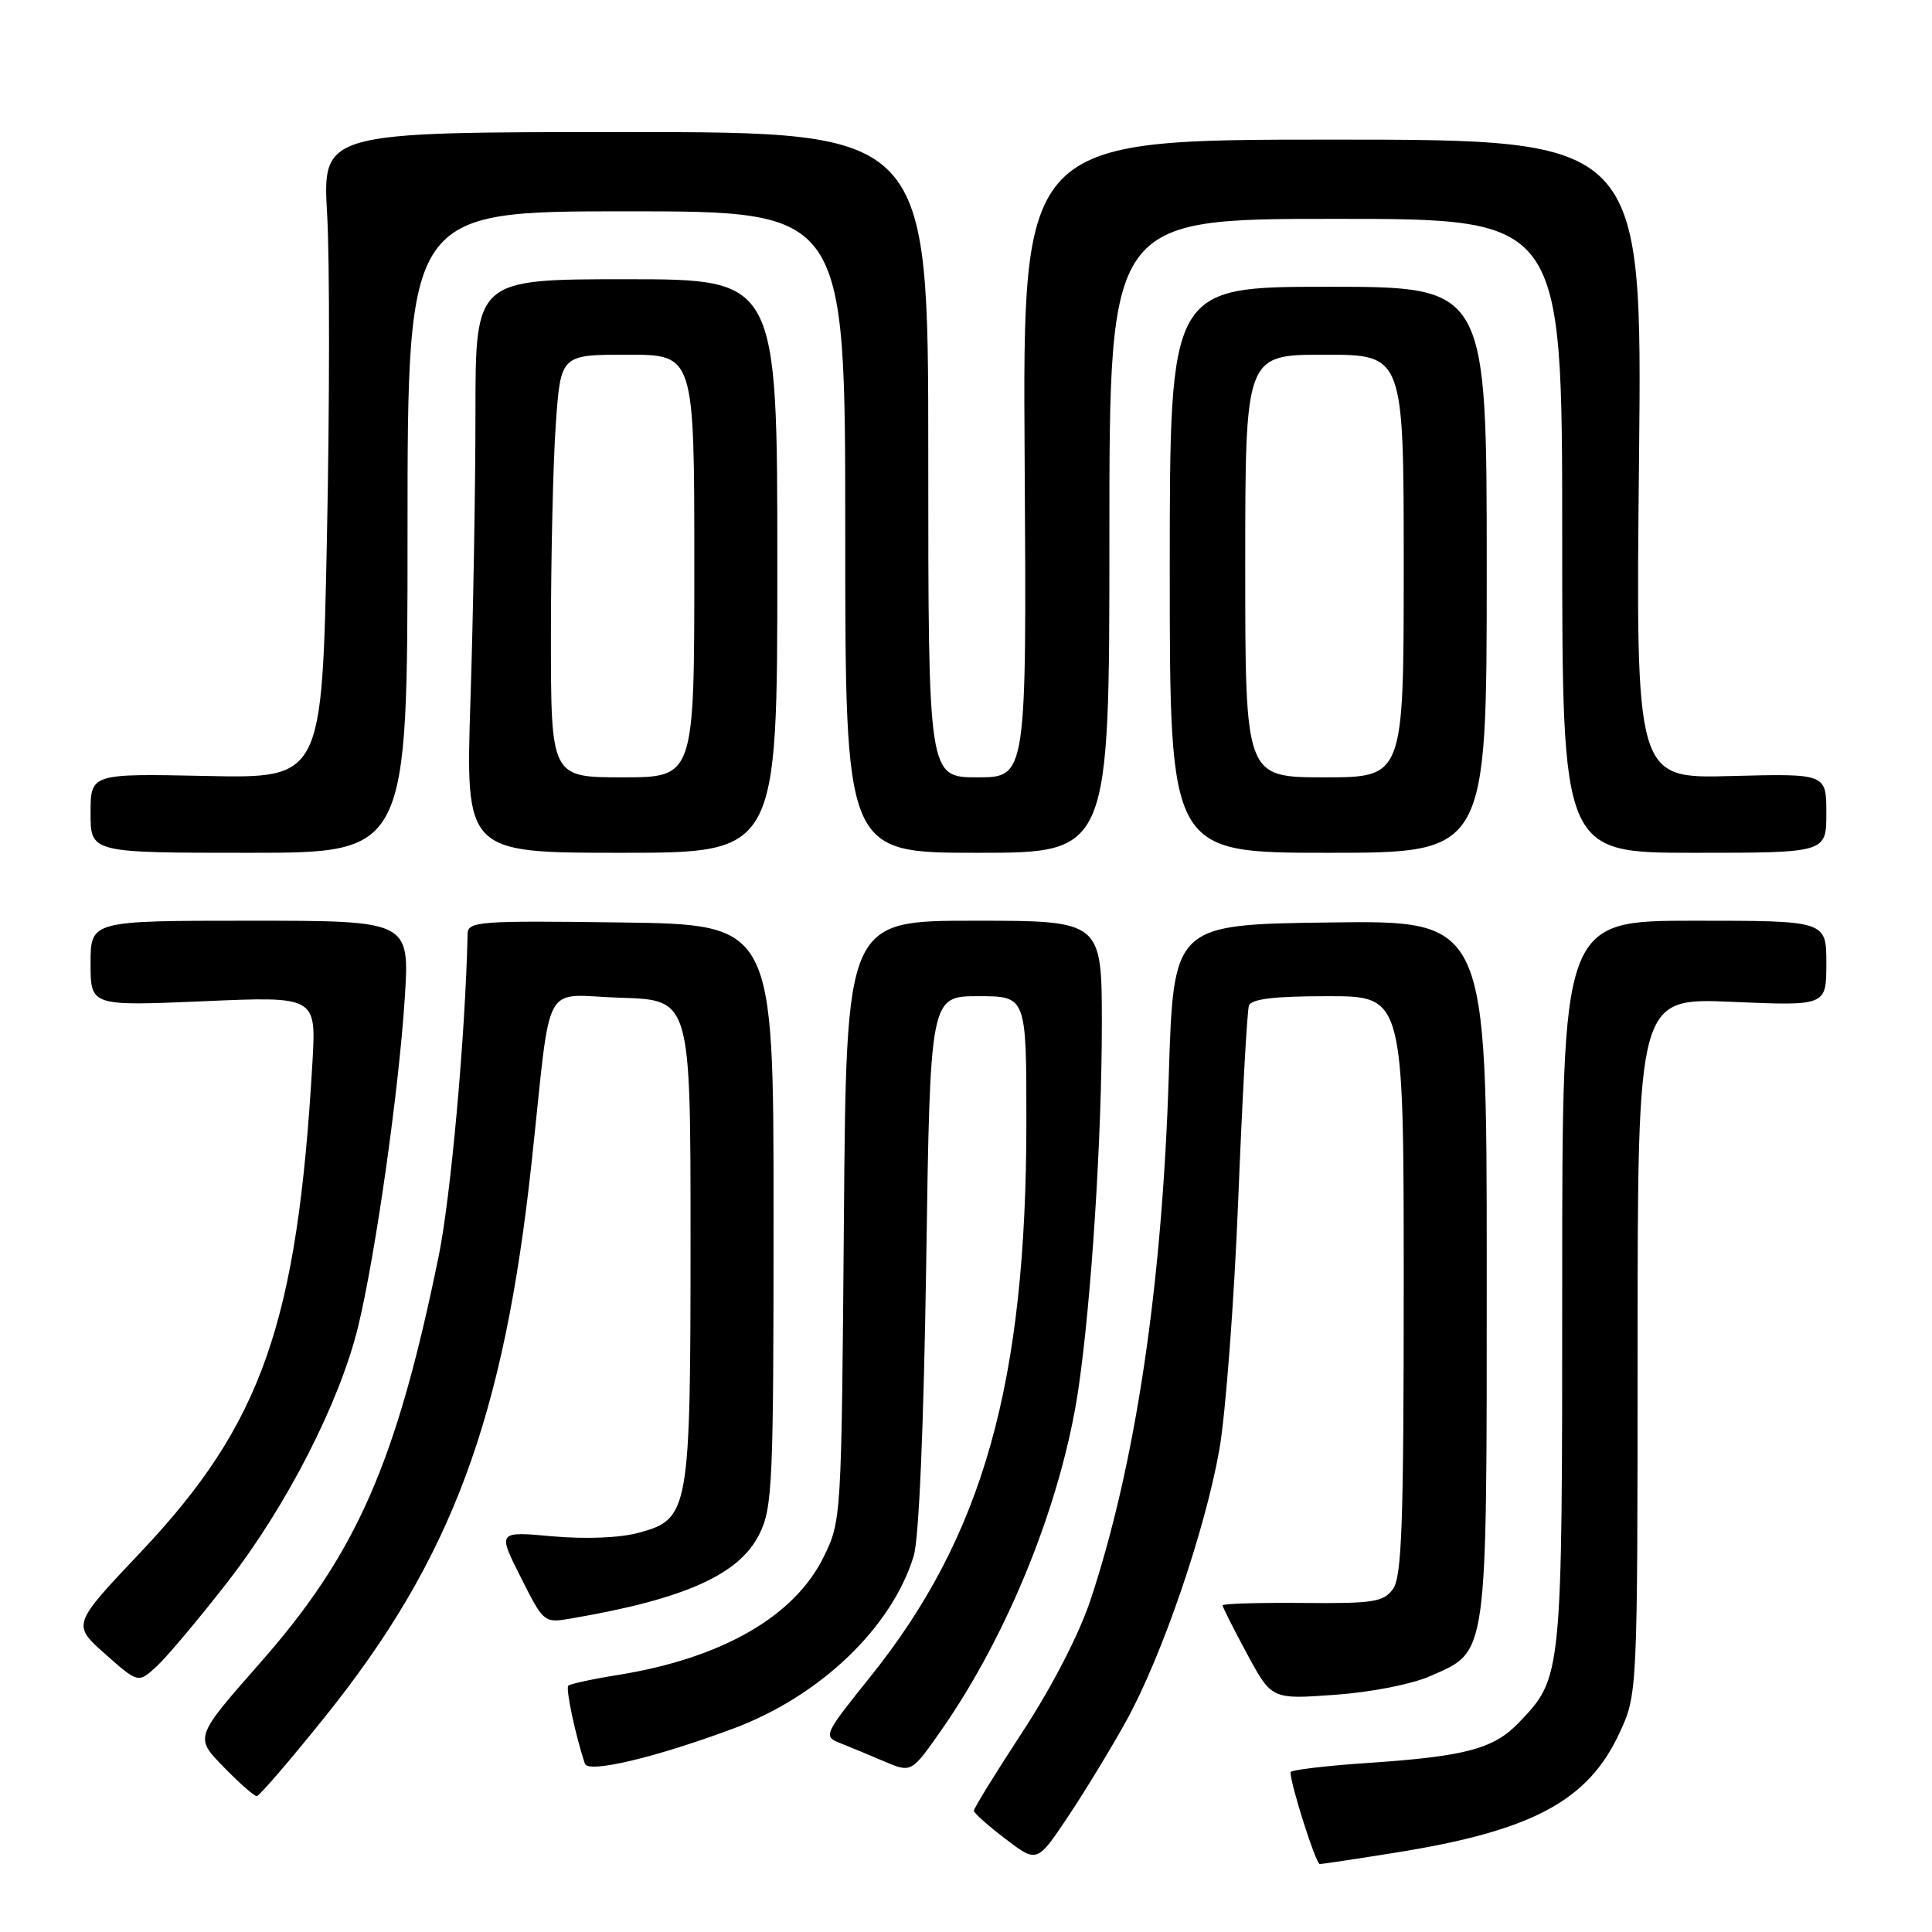 <?xml version="1.0" encoding="UTF-8" standalone="no"?>
<!DOCTYPE svg PUBLIC "-//W3C//DTD SVG 1.1//EN" "http://www.w3.org/Graphics/SVG/1.1/DTD/svg11.dtd" >
<svg xmlns="http://www.w3.org/2000/svg" xmlns:xlink="http://www.w3.org/1999/xlink" version="1.1" viewBox="0 0 256 256">
 <g >
 <path fill="currentColor"
d=" M 149.25 228.00 C 153.96 219.48 159.66 202.84 161.57 192.09 C 162.40 187.36 163.53 172.47 164.07 159.00 C 164.61 145.53 165.25 133.94 165.49 133.25 C 165.81 132.36 168.85 132.00 175.97 132.00 C 186.00 132.00 186.00 132.00 186.00 170.31 C 186.00 201.91 185.75 208.96 184.57 210.56 C 183.31 212.28 181.95 212.49 172.57 212.40 C 166.76 212.35 162.00 212.49 162.00 212.72 C 162.00 212.95 163.46 215.85 165.25 219.16 C 168.50 225.18 168.50 225.18 176.89 224.57 C 181.70 224.23 187.12 223.16 189.57 222.07 C 197.19 218.70 197.00 220.10 197.00 168.03 C 197.00 121.96 197.00 121.96 176.25 122.23 C 155.50 122.50 155.50 122.50 154.87 142.50 C 153.99 170.45 150.46 194.04 144.49 212.03 C 142.98 216.56 139.39 223.52 135.49 229.48 C 131.92 234.93 129.02 239.64 129.04 239.94 C 129.06 240.25 130.95 241.93 133.25 243.68 C 137.42 246.85 137.42 246.85 141.54 240.68 C 143.81 237.28 147.28 231.57 149.25 228.00 Z  M 185.00 245.47 C 203.00 242.59 210.40 238.64 214.56 229.69 C 216.98 224.50 216.98 224.50 216.99 178.36 C 217.00 132.21 217.00 132.21 229.50 132.75 C 242.00 133.29 242.00 133.29 242.00 127.65 C 242.00 122.00 242.00 122.00 224.50 122.00 C 207.00 122.00 207.00 122.00 207.00 170.03 C 207.00 222.35 207.01 222.25 201.24 228.27 C 197.93 231.73 194.18 232.73 181.25 233.60 C 175.61 233.98 171.00 234.53 171.00 234.83 C 171.00 236.47 174.36 247.00 174.88 247.00 C 175.22 246.99 179.78 246.31 185.00 245.47 Z  M 43.06 227.49 C 59.86 206.56 66.78 187.97 70.46 153.86 C 73.14 129.09 71.61 131.88 82.30 132.21 C 91.50 132.50 91.50 132.50 91.50 164.00 C 91.50 200.32 91.33 201.29 84.63 203.10 C 82.14 203.78 77.61 203.96 73.21 203.57 C 65.93 202.91 65.93 202.91 69.00 208.99 C 72.07 215.08 72.07 215.08 75.78 214.44 C 90.75 211.87 97.96 208.64 100.61 203.30 C 102.36 199.77 102.50 196.73 102.50 161.00 C 102.50 122.50 102.50 122.50 82.25 122.23 C 63.45 121.98 62.00 122.09 61.96 123.73 C 61.67 137.12 59.74 158.63 58.10 166.59 C 52.49 193.90 47.24 205.84 34.46 220.35 C 25.79 230.20 25.79 230.20 29.60 234.10 C 31.69 236.25 33.68 238.00 34.02 238.00 C 34.35 238.00 38.42 233.27 43.06 227.49 Z  M 97.25 229.01 C 108.70 224.72 118.17 215.65 121.07 206.18 C 121.77 203.91 122.40 189.01 122.73 167.25 C 123.25 132.00 123.25 132.00 129.63 132.00 C 136.00 132.00 136.00 132.00 136.00 148.62 C 136.00 183.25 130.27 203.59 115.25 222.27 C 109.21 229.79 109.08 230.08 111.25 230.94 C 112.49 231.43 115.13 232.52 117.13 233.38 C 120.76 234.93 120.76 234.93 124.76 229.21 C 133.63 216.52 140.72 198.85 142.90 184.00 C 144.62 172.28 145.99 150.82 146.00 135.75 C 146.00 122.00 146.00 122.00 129.07 122.00 C 112.14 122.00 112.14 122.00 111.82 161.75 C 111.50 201.30 111.49 201.52 109.12 206.34 C 105.24 214.21 95.62 219.73 81.90 221.94 C 78.51 222.48 75.54 223.13 75.30 223.36 C 74.93 223.74 76.25 229.96 77.50 233.70 C 77.93 235.01 86.92 232.87 97.25 229.01 Z  M 30.20 209.56 C 38.03 199.47 45.03 185.77 47.46 175.76 C 49.75 166.30 52.84 144.57 53.63 132.32 C 54.29 122.00 54.29 122.00 33.15 122.00 C 12.00 122.00 12.00 122.00 12.00 127.66 C 12.00 133.31 12.00 133.31 26.95 132.67 C 41.90 132.02 41.90 132.02 41.40 140.76 C 39.40 175.32 34.72 188.67 18.63 205.68 C 9.55 215.27 9.55 215.27 13.93 219.16 C 18.32 223.05 18.32 223.05 20.78 220.78 C 22.14 219.52 26.38 214.48 30.20 209.56 Z  M 54.00 70.50 C 54.00 28.00 54.00 28.00 83.00 28.00 C 112.00 28.00 112.00 28.00 112.00 70.50 C 112.00 113.00 112.00 113.00 129.50 113.00 C 147.00 113.00 147.00 113.00 147.00 71.00 C 147.00 29.00 147.00 29.00 177.00 29.00 C 207.00 29.00 207.00 29.00 207.00 71.00 C 207.00 113.00 207.00 113.00 224.50 113.00 C 242.00 113.00 242.00 113.00 242.00 107.75 C 242.00 102.50 242.00 102.50 229.37 102.83 C 216.74 103.17 216.74 103.17 217.18 60.83 C 217.61 18.50 217.61 18.50 176.56 18.50 C 135.50 18.50 135.50 18.50 135.77 60.75 C 136.04 103.00 136.04 103.00 129.52 103.00 C 123.00 103.00 123.00 103.00 123.00 60.25 C 123.00 17.50 123.00 17.50 82.86 17.50 C 42.72 17.50 42.72 17.50 43.35 28.44 C 43.69 34.46 43.68 53.73 43.32 71.26 C 42.67 103.14 42.67 103.14 27.34 102.82 C 12.00 102.50 12.00 102.50 12.00 107.75 C 12.00 113.00 12.00 113.00 33.00 113.00 C 54.00 113.00 54.00 113.00 54.00 70.50 Z  M 103.00 75.00 C 103.00 37.00 103.00 37.00 83.00 37.00 C 63.00 37.00 63.00 37.00 63.00 54.75 C 63.00 64.51 62.70 81.61 62.34 92.75 C 61.68 113.00 61.68 113.00 82.34 113.00 C 103.00 113.00 103.00 113.00 103.00 75.00 Z  M 197.00 75.50 C 197.00 38.00 197.00 38.00 176.00 38.00 C 155.00 38.00 155.00 38.00 155.00 75.50 C 155.00 113.00 155.00 113.00 176.00 113.00 C 197.00 113.00 197.00 113.00 197.00 75.50 Z  M 73.00 84.15 C 73.00 73.79 73.29 61.19 73.65 56.15 C 74.30 47.00 74.30 47.00 83.15 47.00 C 92.00 47.00 92.00 47.00 92.00 75.00 C 92.00 103.00 92.00 103.00 82.50 103.00 C 73.00 103.00 73.00 103.00 73.00 84.15 Z  M 165.00 75.00 C 165.00 47.00 165.00 47.00 175.50 47.00 C 186.00 47.00 186.00 47.00 186.00 75.00 C 186.00 103.00 186.00 103.00 175.50 103.00 C 165.00 103.00 165.00 103.00 165.00 75.00 Z "/>
</g>
</svg>